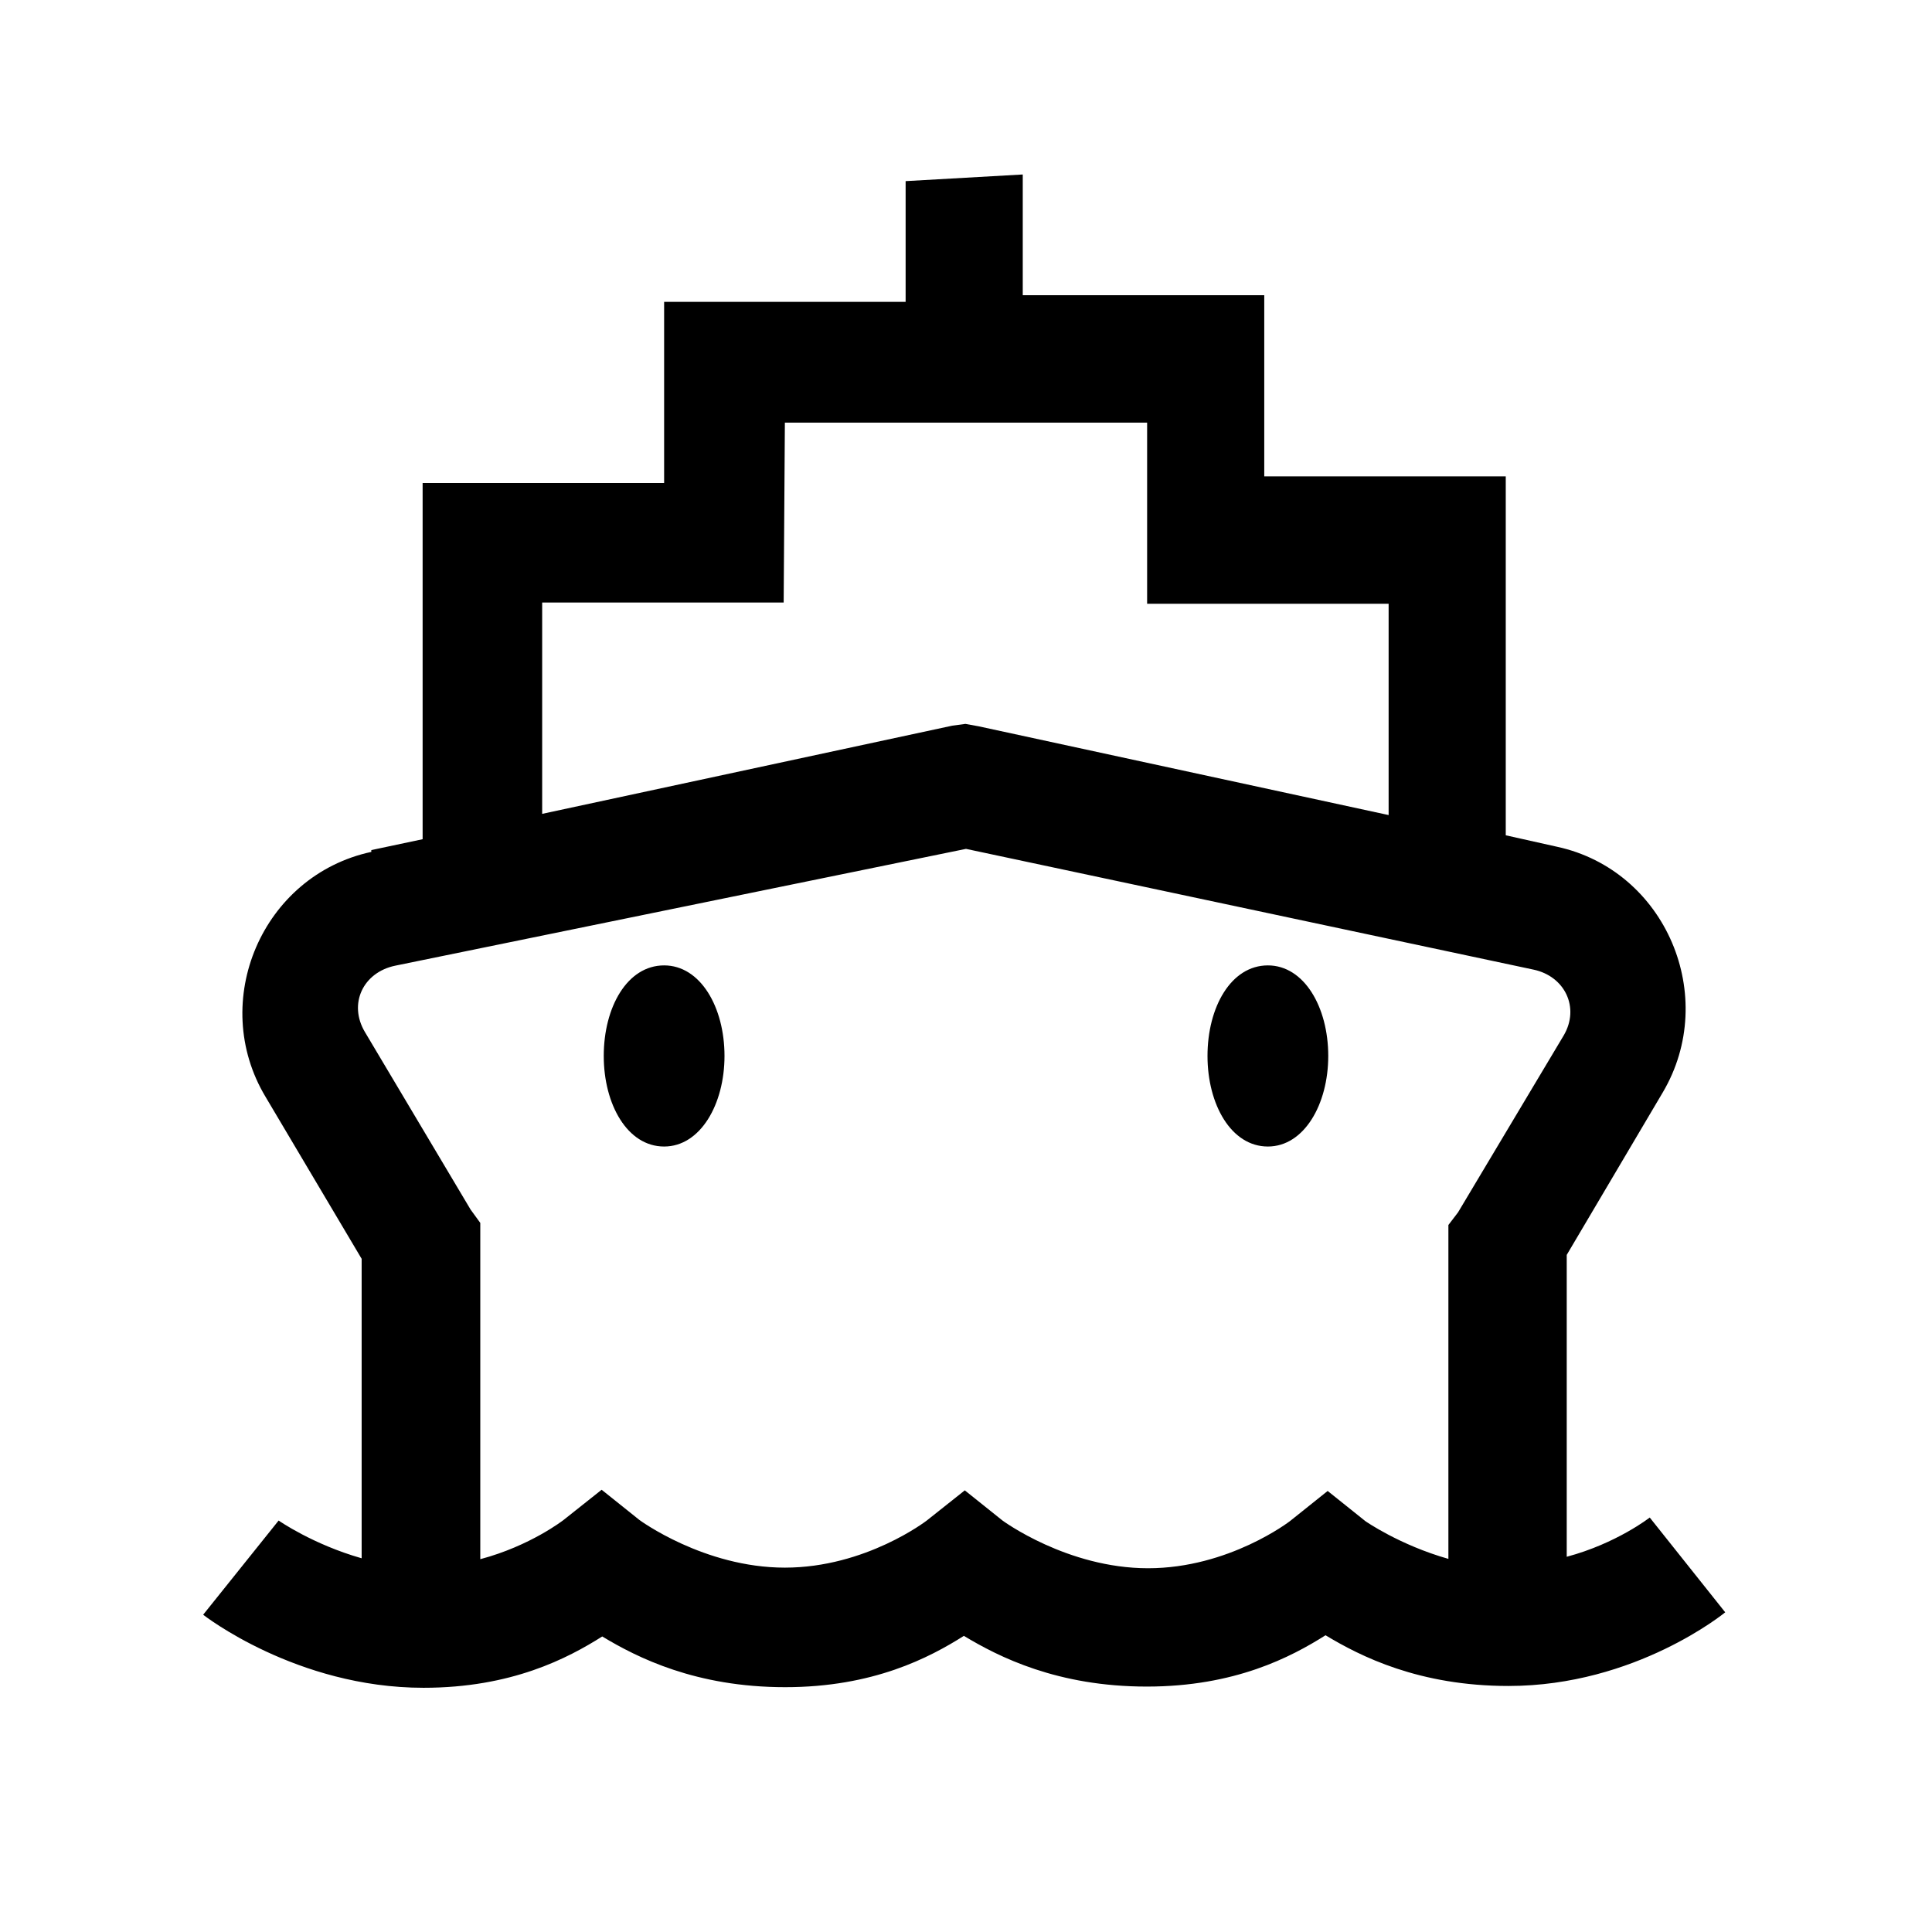 <svg viewBox="0 0 32 32" xmlns="http://www.w3.org/2000/svg"><path d="M15 3v2h-4v3H7v5.9l-.85.18v.03c-1.81.39-2.7 2.48-1.75 4.06l1.59 2.68v4.96c-.81-.23-1.375-.625-1.375-.625l-1.25 1.56s1.54 1.21 3.65 1.21c1.46 0 2.39-.49 2.96-.85 .58.35 1.55.84 3.03.84 1.46 0 2.39-.49 2.96-.85 .58.35 1.55.84 3.03.84 1.46 0 2.39-.49 2.96-.85 .58.35 1.55.84 3.03.84 2.11 0 3.59-1.22 3.59-1.22l-1.25-1.57s-.55.43-1.375.65v-5l1.59-2.69c.94-1.59.05-3.68-1.75-4.07l-.85-.19V7.89h-4v-3h-4v-2Zm-2 4h6v3h4v3.5l-6.79-1.47 -.22-.04 -.22.03 -6.79 1.46v-3.5h4Zm3 7.06l9.4 2c.52.11.77.63.5 1.09l-1.75 2.93 -.16.21v5.53c-.81-.23-1.375-.625-1.375-.625l-.625-.5 -.625.5s-1.01.78-2.35.78 -2.41-.79-2.41-.79l-.625-.5 -.63.5s-1.01.78-2.35.78 -2.41-.79-2.41-.79l-.625-.5 -.63.5s-.55.43-1.38.65v-5.57l-.16-.22 -1.75-2.94c-.28-.47-.03-.99.5-1.1Zm-5 1.93c-.61 0-1 .69-1 1.5 0 .8.39 1.5 1 1.5 .6 0 1-.7 1-1.5 0-.81-.4-1.5-1-1.5Zm10 0c-.61 0-1 .69-1 1.5 0 .8.39 1.5 1 1.5 .6 0 1-.7 1-1.5 0-.81-.4-1.5-1-1.5Z"/></svg>